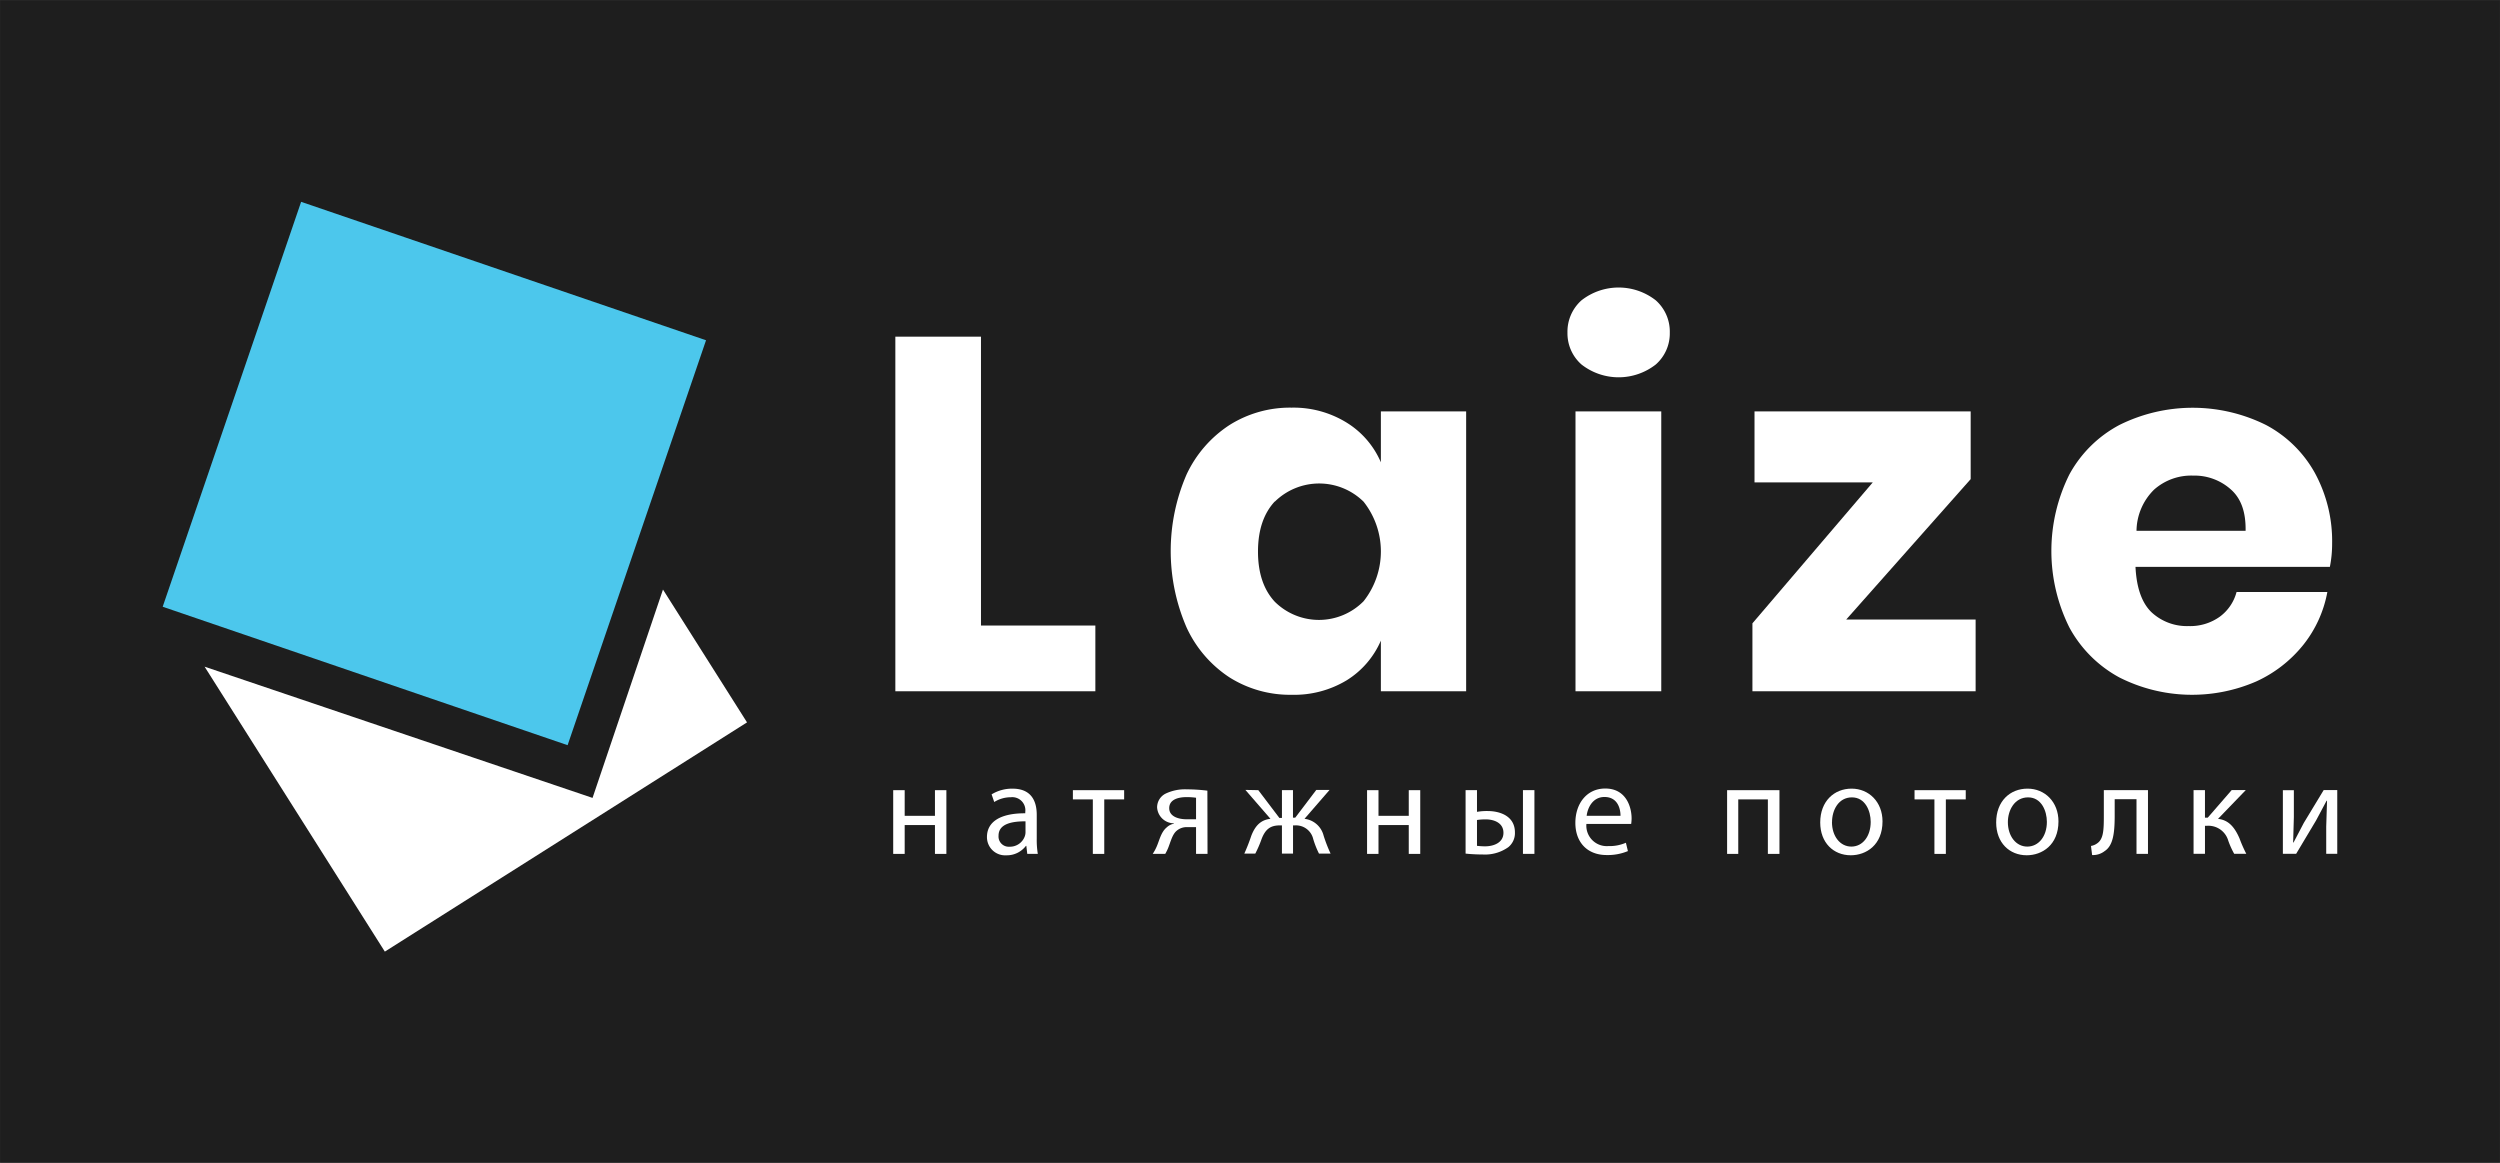 <svg xmlns="http://www.w3.org/2000/svg" width="172" height="80" viewBox="0 0 45.508 21.167">
   <rect x="0" y="0" width="45.508" height="21.167" fill="#808080" stroke="none"/>
   <path fill="#1e1e1e" d="M0 .001h45.508v21.166h-45.508z"/>
   <path fill="#fff" d="M13.598 13.15l-1.53-2.418-1.282 3.793-7.062-2.389 3.281 5.187z"/>
   <path fill="#4cc7ec" d="M5.481 3.674l7.371 2.52-2.52 7.371-7.371-2.52z"/>
   <path d="M17.857 11.387h2.082v1.196h-3.641v-6.455h1.559z" fill="#fff"/>
   <path d="M34.206 64.254a12.738 12.738 0 0 1 5.007 5.817v-7.474h12.518v41.087h-12.518v-7.437a12.831 12.831 0 0 1-5.007 5.817 14.901 14.901 0 0 1-8.1 2.135 16.65 16.65 0 0 1-9.094-2.54 17.488 17.488 0 0 1-6.332-7.363 28.247 28.247 0 0 1 0-22.421 17.488 17.488 0 0 1 6.332-7.29 16.65 16.65 0 0 1 9.094-2.54 14.828 14.828 0 0 1 8.1 2.209zm-10.566 11.56c-1.638 1.767-2.467 4.215-2.467 7.363 0 3.148.828 5.596 2.467 7.363a9.204 9.204 0 0 0 13.033-.074 11.781 11.781 0 0 0 0-14.616 9.287 9.287 0 0 0-13.033 0z" fill="#fff" transform="matrix(.124 0 0 .124 20.274 -.273)"/>
   <path d="M68.667 46.288a8.845 8.845 0 0 1 10.898 0 6.13 6.13 0 0 1 2.062 4.749 6.056 6.056 0 0 1-2.062 4.676 8.845 8.845 0 0 1-10.898 0 6.084 6.084 0 0 1-2.062-4.676 6.158 6.158 0 0 1 2.062-4.749zm11.708 16.31v41.087h-12.591v-41.087z" fill="#fff" transform="matrix(.124 0 0 .124 20.274 -.273)"/>
   <path d="M33.607 11.278h2.356v1.306h-4.063v-1.237l2.191-2.566h-2.153v-1.292h3.935v1.233z" fill="#fff"/>
   <path d="M178.527 85.423h-28.533q.221 4.602 2.356 6.664a7.63 7.63 0 0 0 5.449 2.025 7.455 7.455 0 0 0 4.602-1.399 6.59 6.59 0 0 0 2.43-3.608h13.328a17.488 17.488 0 0 1-3.534 7.768 18.878 18.878 0 0 1-6.921 5.375 23.636 23.636 0 0 1-20.065-.589 18.169 18.169 0 0 1-7.363-7.363 25.192 25.192 0 0 1 0-22.421 17.911 17.911 0 0 1 7.363-7.29 24.17 24.17 0 0 1 21.501 0 17.663 17.663 0 0 1 7.179 7.032 20.921 20.921 0 0 1 2.54 10.419 17.184 17.184 0 0 1-.331 3.387zm-14.542-11.376a7.989 7.989 0 0 0-5.522-2.025 8.21 8.21 0 0 0-5.743 2.062 8.624 8.624 0 0 0-2.577 6.038h16.015c.046-2.706-.644-4.731-2.172-6.075z" fill="#fff" transform="matrix(.124 0 0 .124 20.274 -.273)"/>
   <path d="M16.468 14.384v.467h.551v-.467h.208v1.16h-.208v-.525h-.551v.525h-.209v-1.16z" fill="#fff"/>
   <path d="M-12.698 127.551l-.138-1.178h-.055a3.507 3.507 0 0 1-2.862 1.39 2.669 2.669 0 0 1-2.862-2.688c0-2.264 2.016-3.498 5.624-3.479v-.193a1.924 1.924 0 0 0-2.126-2.163 4.602 4.602 0 0 0-2.43.7l-.387-1.123a5.753 5.753 0 0 1 3.074-.838c2.853 0 3.553 1.96 3.553 3.829v3.498a12.886 12.886 0 0 0 .156 2.246zm-.258-4.777c-1.841 0-3.958.295-3.958 2.108a1.5 1.5 0 0 0 1.602 1.62 2.319 2.319 0 0 0 2.264-1.565 1.841 1.841 0 0 0 .092-.534z" fill="#fff" transform="matrix(.124 0 0 .124 20.274 -.273)"/>
   <path d="M20.463 14.384v.168h-.362v.992h-.208v-.992h-.363v-.168z" fill="#fff"/>
   <path d="M13.764 127.551h-1.684v-3.921h-1.261a2.246 2.246 0 0 0-1.565.515c-.69.561-.92 1.721-1.307 2.632a7.557 7.557 0 0 1-.387.773h-1.841a6.443 6.443 0 0 0 .58-1.068c.405-.92.635-2.126 1.473-2.816a2.117 2.117 0 0 1 1.058-.543v-.055a2.494 2.494 0 0 1-2.467-2.319 2.255 2.255 0 0 1 1.233-2.034 6.581 6.581 0 0 1 3.129-.635 25.21 25.21 0 0 1 3.019.193zm-1.684-8.238a9.913 9.913 0 0 0-1.408-.092c-1.16 0-2.531.331-2.531 1.62 0 1.289 1.482 1.629 2.485 1.629h1.454z" fill="#fff" transform="matrix(.124 0 0 .124 20.274 -.273)"/>
   <path d="M21.219 118.199l3.093 4.077h.377v-4.077h1.62v4.041h.331l3.093-4.077h1.951l-3.682 4.243a3.295 3.295 0 0 1 2.807 2.476 21.538 21.538 0 0 0 1.022 2.632h-1.703a13.18 13.18 0 0 1-.847-2.145 2.596 2.596 0 0 0-2.669-1.997h-.295v4.142h-1.629v-4.142h-.313c-1.307 0-2.099.488-2.678 2.016a16.659 16.659 0 0 1-.92 2.126h-1.611a27.612 27.612 0 0 0 1.022-2.614c.58-1.5 1.408-2.338 2.816-2.494l-3.682-4.243z" fill="#fff" transform="matrix(.124 0 0 .124 20.274 -.273)"/>
   <path d="M25.093 14.384v.467h.551v-.467h.209v1.16h-.209v-.525h-.551v.525h-.208v-1.16z" fill="#fff"/>
   <path d="M53.323 118.199v3.185a8.339 8.339 0 0 1 1.528-.12c2.016 0 4.041.838 4.041 3.139a2.651 2.651 0 0 1-.966 2.163 5.909 5.909 0 0 1-3.764 1.077 24.207 24.207 0 0 1-2.513-.129v-9.315zm0 8.173a10.032 10.032 0 0 0 1.178.074c1.298 0 2.706-.543 2.706-1.988 0-1.445-1.353-1.97-2.623-1.97a8.146 8.146 0 0 0-1.261.092zm8.431-8.173v9.351h-1.684v-9.351z" fill="#fff" transform="matrix(.124 0 0 .124 20.274 -.273)"/>
   <path d="M69.385 123.16a3.001 3.001 0 0 0 3.212 3.249 6.038 6.038 0 0 0 2.586-.488l.295 1.224a7.658 7.658 0 0 1-3.111.58c-2.881 0-4.602-1.896-4.602-4.722 0-2.826 1.666-5.044 4.39-5.044 3.047 0 3.866 2.688 3.866 4.409a6.296 6.296 0 0 1-.064.792zm5.007-1.197c0-1.086-.442-2.761-2.356-2.761-1.721 0-2.476 1.583-2.614 2.761z" fill="#fff" transform="matrix(.124 0 0 .124 20.274 -.273)"/>
   <path d="M32.392 14.384v1.16h-.211v-.992h-.539v.992h-.203v-1.16z" fill="#fff"/>
   <path d="M34.268 14.953c0 .429-.297.616-.578.616-.314 0-.556-.228-.556-.597 0-.388.255-.616.571-.616.316 0 .563.243.563.597zm-.92.013c0 .253.146.445.353.445s.352-.189.352-.45c0-.197-.098-.446-.342-.446-.244 0-.362.231-.362.451z" fill="#fff"/>
   <path d="M35.783 14.384v.168h-.362v.992h-.208v-.992h-.362v-.168z" fill="#fff"/>
   <path d="M37.471 14.953c0 .429-.298.616-.578.616-.314 0-.556-.228-.556-.597 0-.388.253-.616.571-.616.317 0 .563.243.563.597zm-.921.013c0 .253.147.445.353.445.205 0 .357-.184.357-.45 0-.197-.098-.446-.342-.446-.244 0-.368.231-.368.451z" fill="#fff"/>
   <path d="M151.826 118.199v9.351h-1.684v-8.026h-3.203v2.439c0 2.632-.258 4.39-1.473 5.182a2.761 2.761 0 0 1-1.841.58l-.166-1.335a2.181 2.181 0 0 0 .92-.387c.92-.644.966-1.951.966-4.041v-3.764z" fill="#fff" transform="matrix(.124 0 0 .124 20.274 -.273)"/>
   <path d="M160.192 118.199v4.041h.405l3.516-4.05h2.071l-4.077 4.225c1.509.156 2.411 1.16 3.148 2.844a19.77 19.77 0 0 0 1.003 2.283h-1.776a12.287 12.287 0 0 1-.865-1.914 3.037 3.037 0 0 0-3.093-2.2h-.331v4.114h-1.675v-9.342z" fill="#fff" transform="matrix(.124 0 0 .124 20.274 -.273)"/>
   <path d="M41.756 14.384v.488l-.013.465h.007l.187-.357.362-.598h.247v1.16h-.201v-.492l.015-.474h-.008l-.192.36-.362.606h-.242v-1.157z" fill="#fff"/>
</svg>
